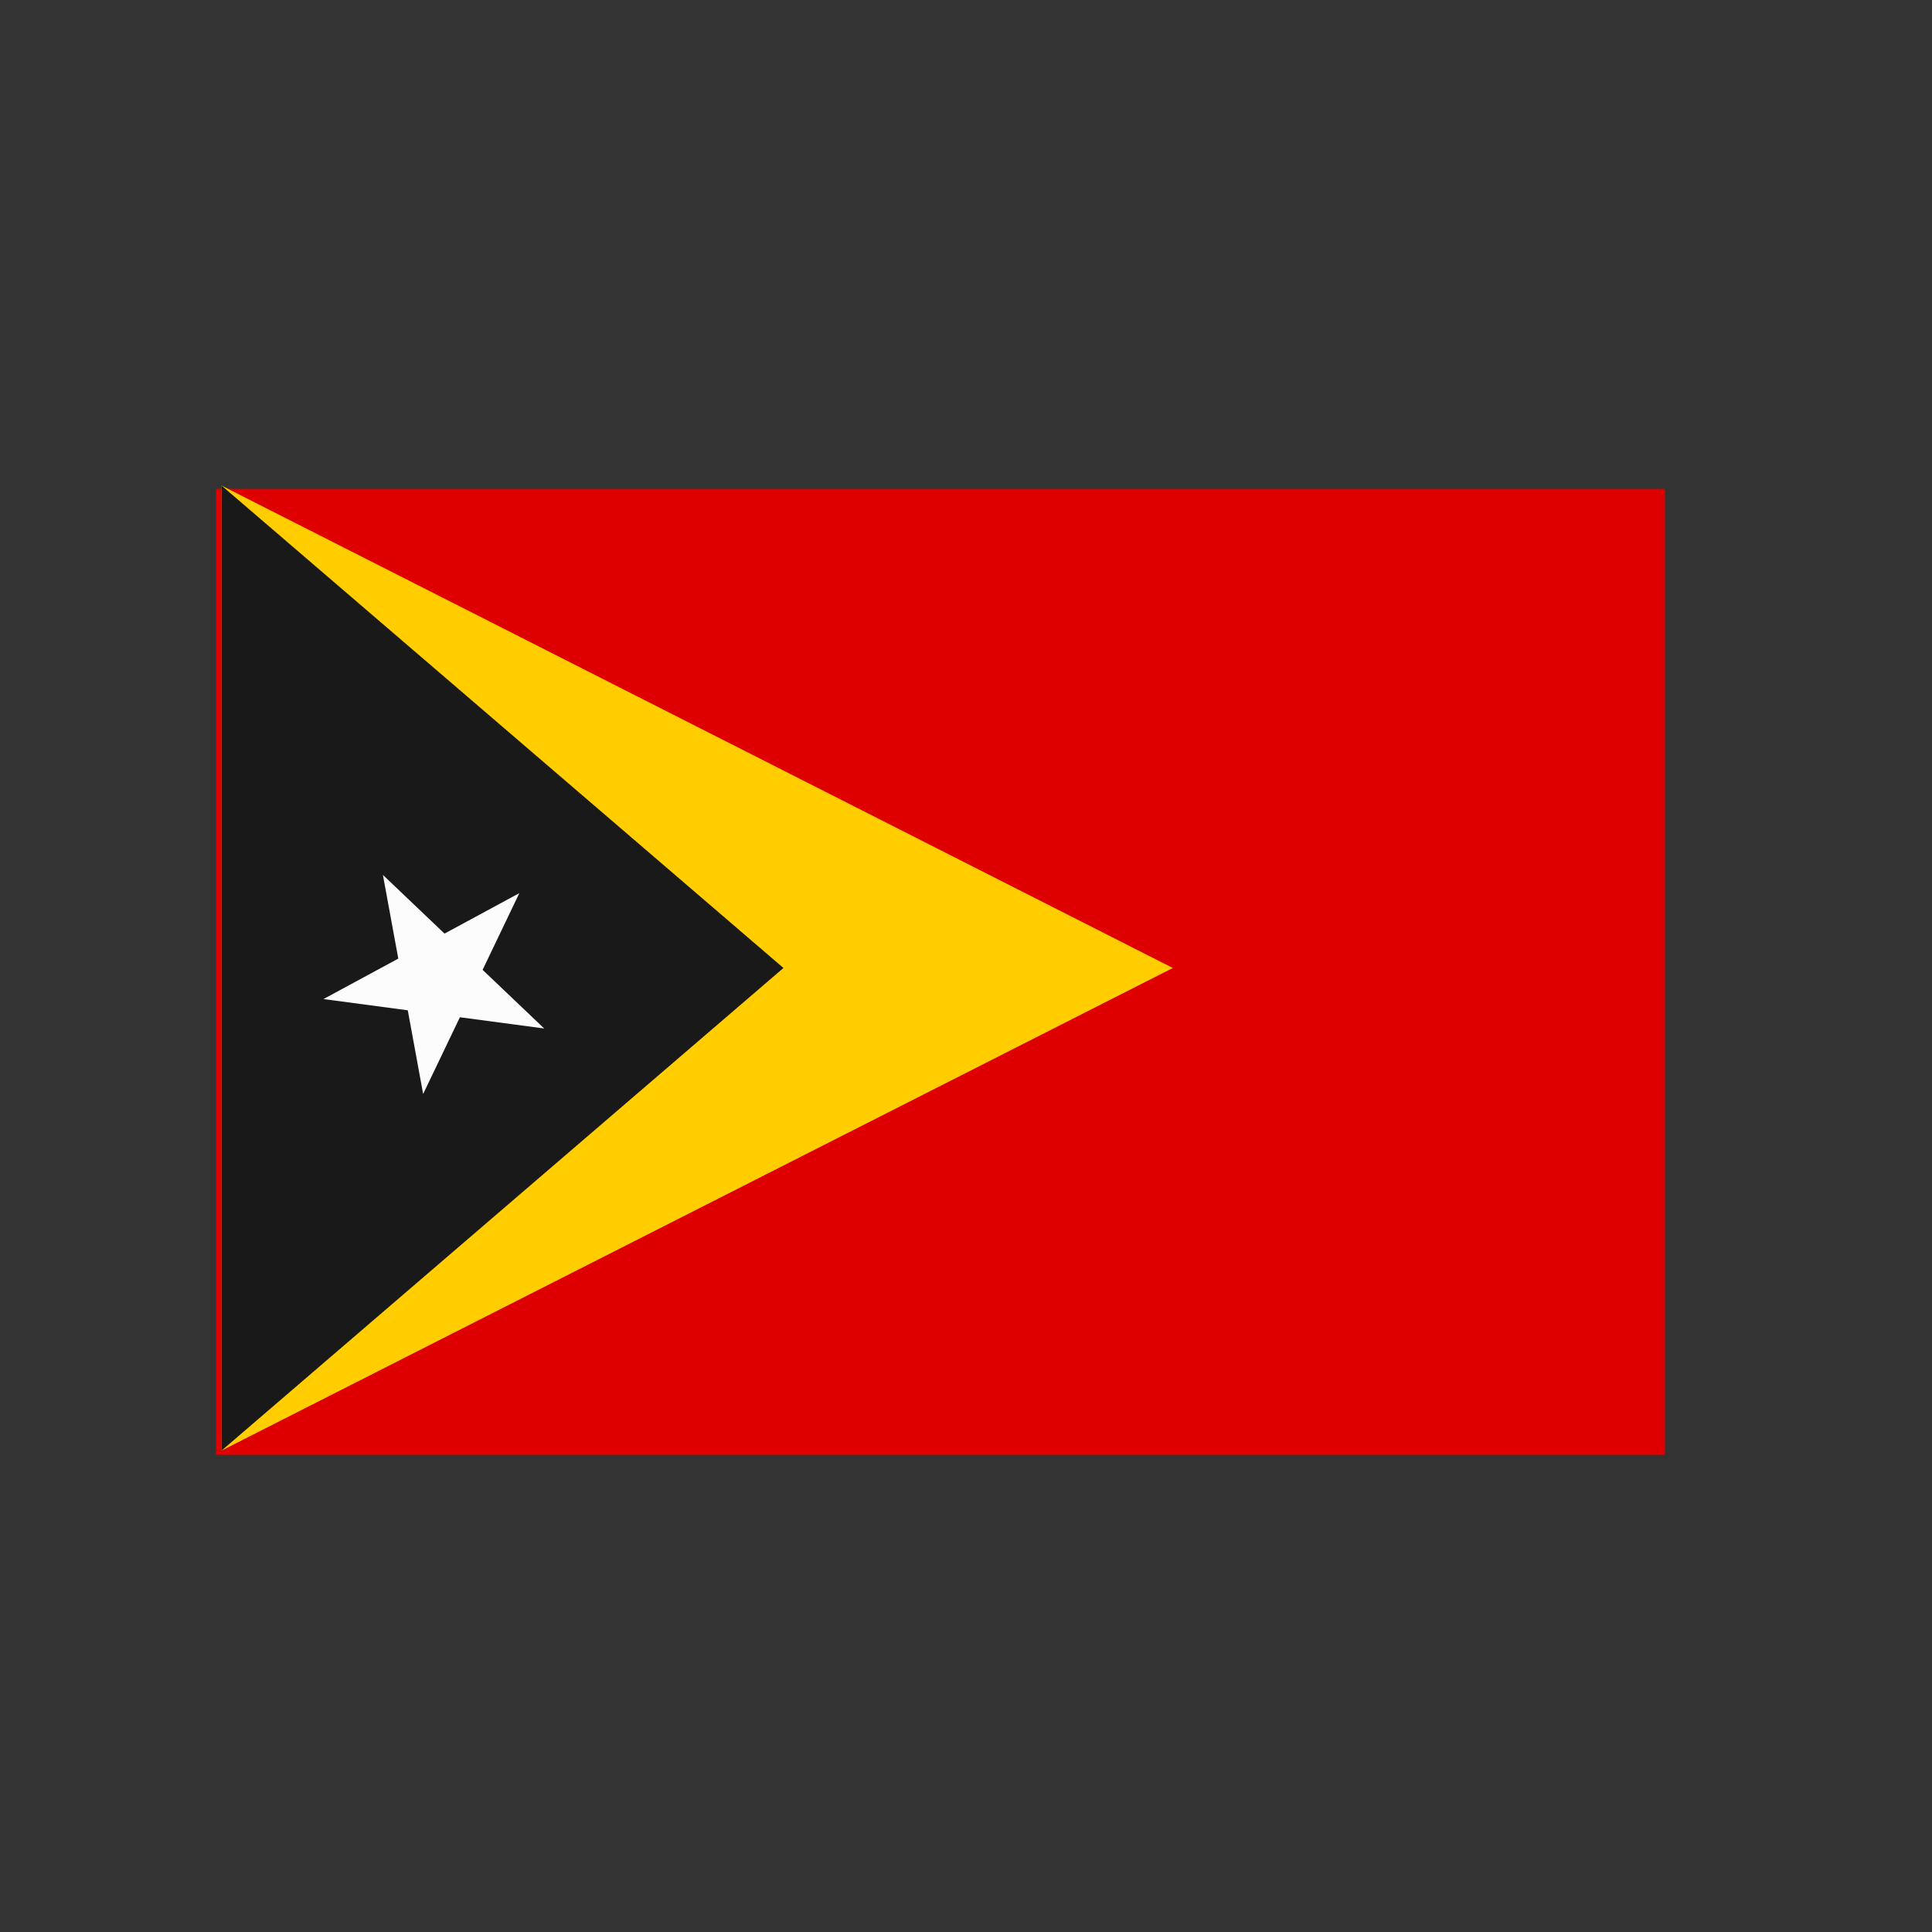 <?xml version="1.0" encoding="UTF-8" standalone="no"?><!DOCTYPE svg PUBLIC "-//W3C//DTD SVG 1.1//EN" "http://www.w3.org/Graphics/SVG/1.1/DTD/svg11.dtd"><svg width="100%" height="100%" viewBox="0 0 200 200" version="1.1" xmlns="http://www.w3.org/2000/svg" xmlns:xlink="http://www.w3.org/1999/xlink" xml:space="preserve" xmlns:serif="http://www.serif.com/" style="fill-rule:evenodd;clip-rule:evenodd;stroke-linejoin:round;stroke-miterlimit:2;"><rect x="0" y="0" width="200" height="200" fill="#333333" stroke="none"/><rect x="22.356" y="50.606" width="150" height="100" style="fill:#de0000;"/><path d="M121.413,100.205l-98.473,-49.936l0,99.894l98.473,-49.958Z" style="fill:#ffcd00;"/><path d="M81.102,100.205l-58.162,-49.936l0,99.894l58.162,-49.958Z" style="fill:#191919;"/><path d="M39.64,90.574l6.377,6.072l7.746,-4.189l-3.804,7.941l6.377,6.072l-8.728,-1.163l-3.804,7.941l-1.59,-8.661l-8.729,-1.163l7.746,-4.189l-1.591,-8.661Z" style="fill:#fcfcfc;"/></svg>
